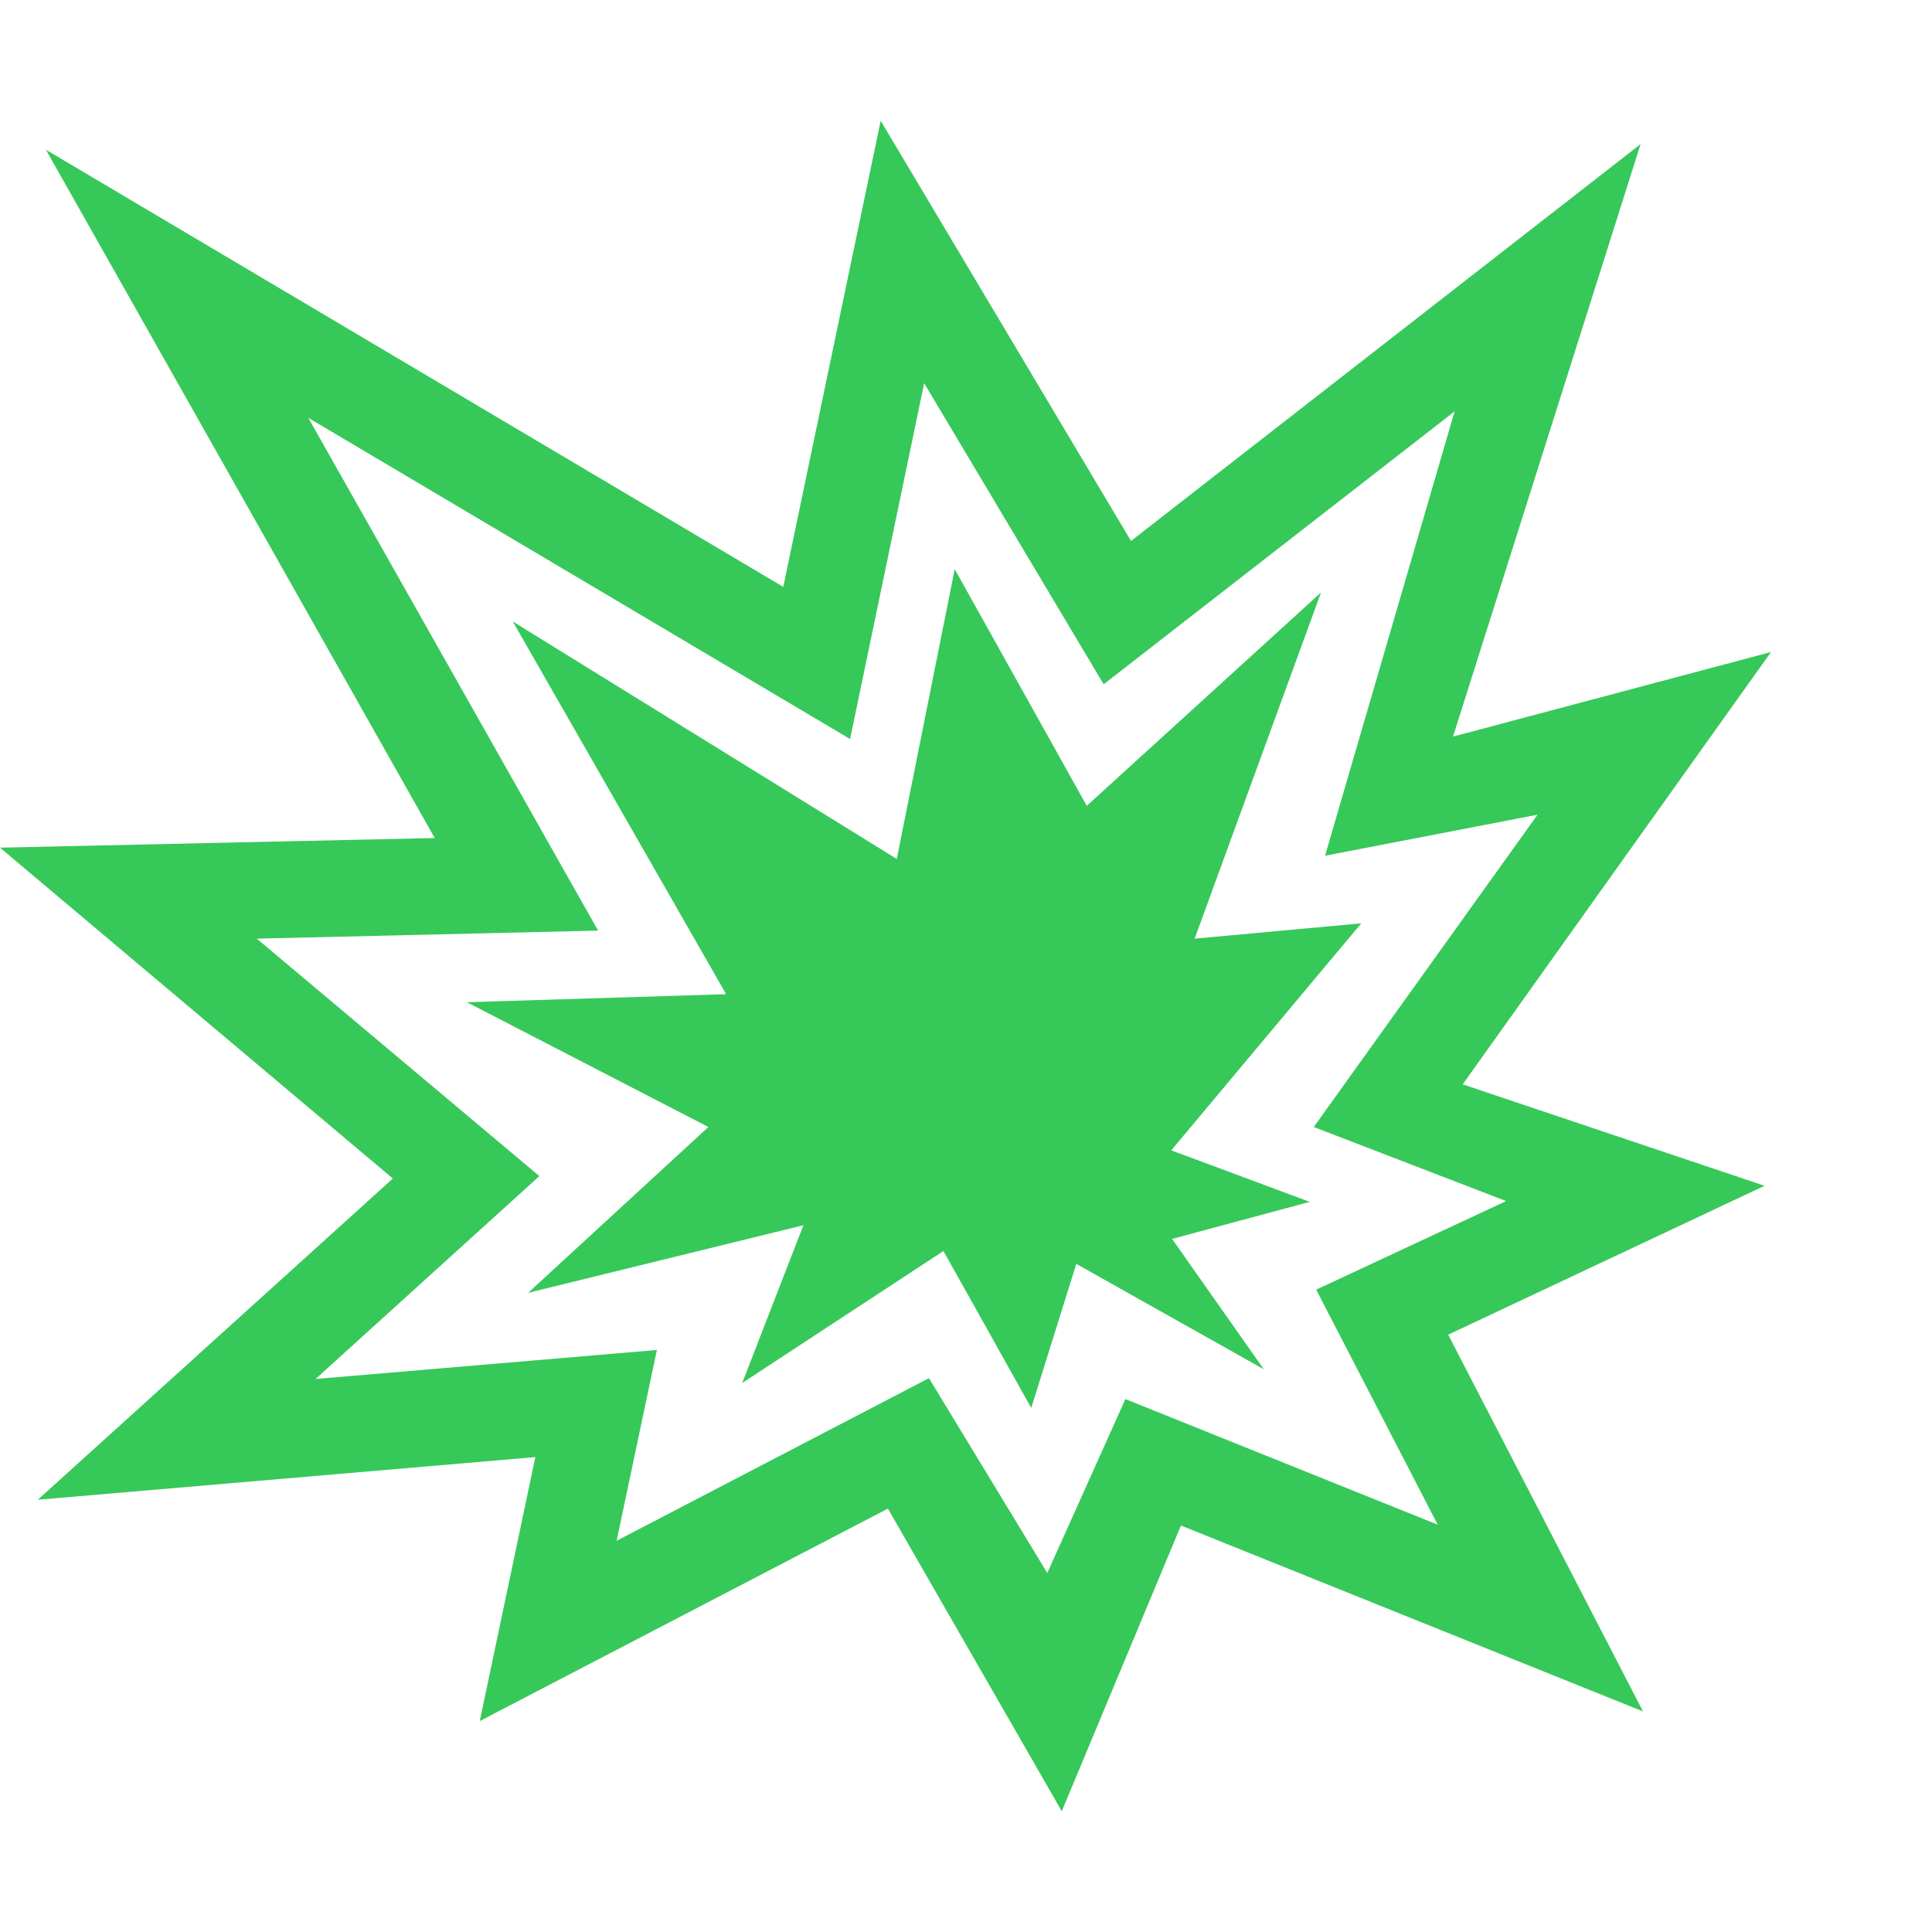 <svg version="1.1" xmlns="http://www.w3.org/2000/svg" style="fill:rgba(0,0,0,1.0)" width="256" height="256" viewBox="0 0 37.5 32.812"><path fill="rgb(55, 200, 90)" d="M20.609 32.812 L17.234 26.938 L9.312 31.062 L10.391 25.938 L0.734 26.766 L7.625 20.531 L0 14.109 L8.438 13.922 L0.891 0.562 L15.203 9.047 L17.094 -0 L21.953 8.156 L31.844 0.453 L28.203 11.953 L34.375 10.312 L28.391 18.703 L34.25 20.672 L28.109 23.562 L31.891 30.875 L22.922 27.266 Z M20.328 28.188 L21.844 24.812 L27.906 27.25 L25.547 22.688 L29.234 20.969 L25.5 19.531 L29.844 13.469 L25.719 14.266 L28.234 5.641 L21.422 10.938 L17.938 5.094 L16.5 12 L5.984 5.766 L11.609 15.719 L4.984 15.875 L10.469 20.484 L6.125 24.422 L12.75 23.859 L11.969 27.562 L18.031 24.406 Z M20.016 24.984 L18.312 21.938 L14.406 24.5 L15.594 21.438 L10.25 22.75 L13.75 19.531 L9.062 17.109 L14.094 16.953 L9.953 9.719 L17.406 14.328 L18.531 8.703 L21.094 13.297 L25.641 9.156 L23.188 15.875 L26.422 15.578 L22.734 19.984 L25.422 20.984 L22.75 21.703 L24.531 24.234 L20.891 22.188 Z M37.5 27.344" /></svg>